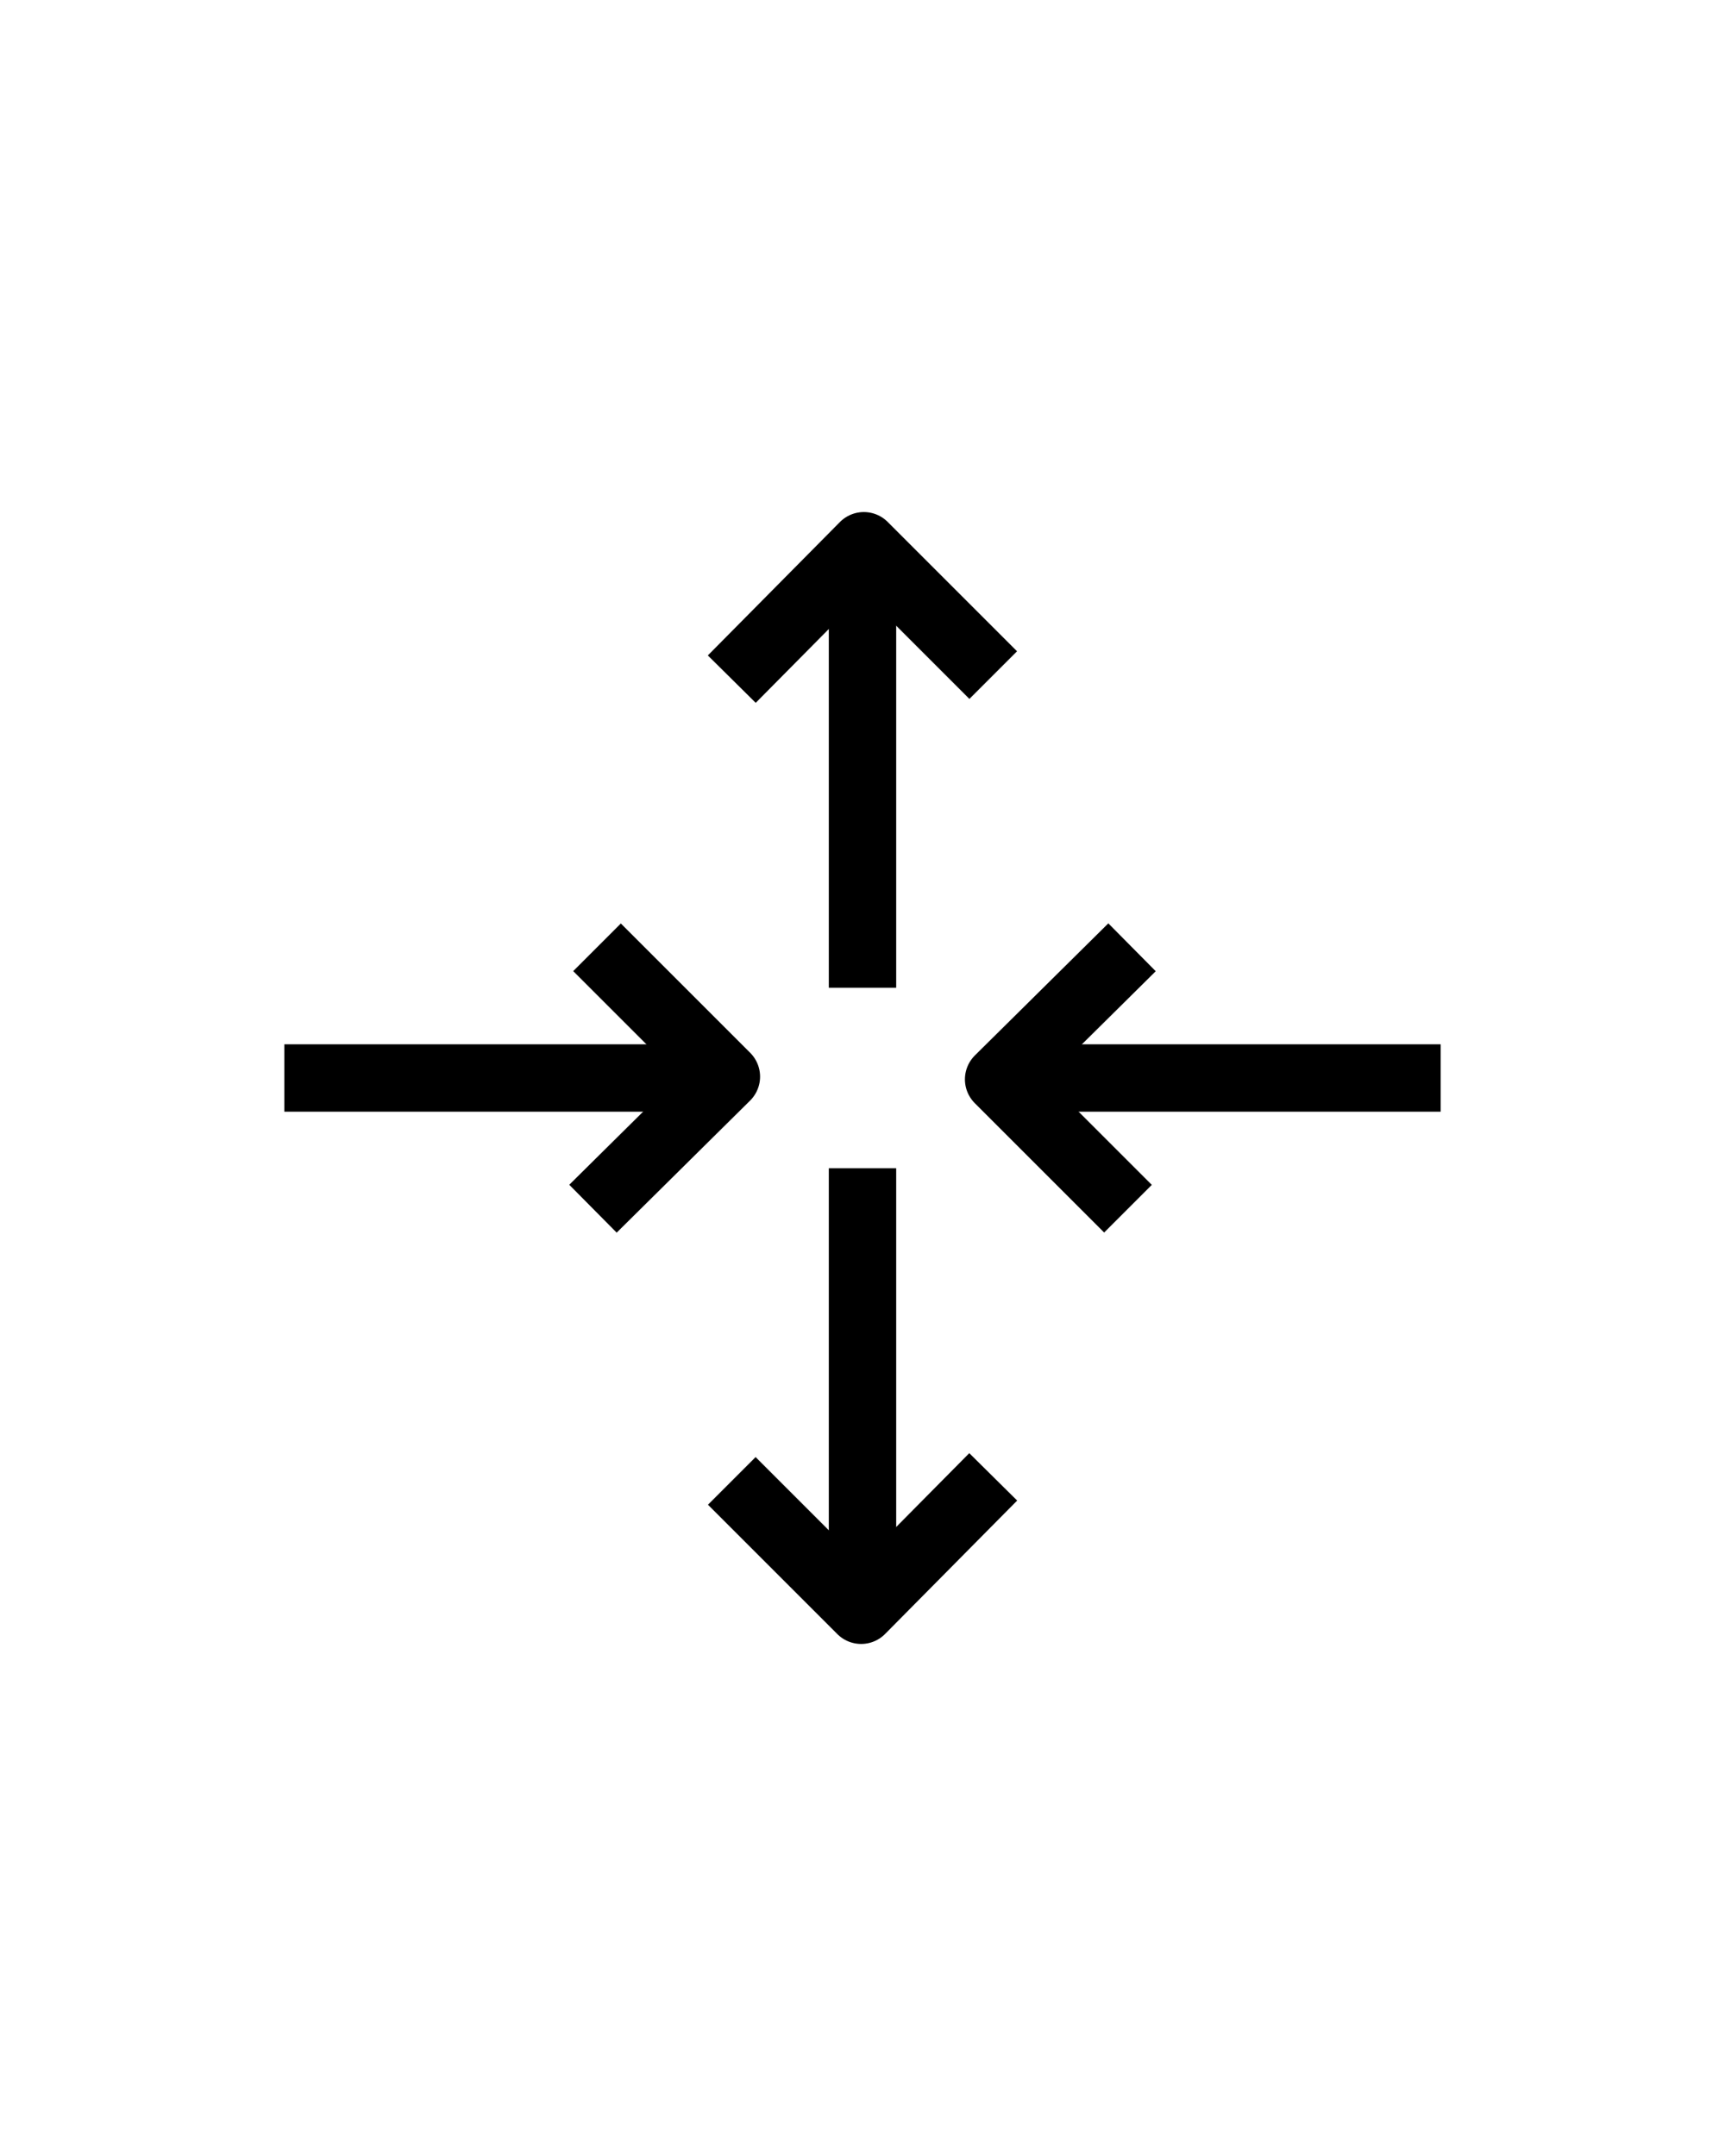 <?xml version="1.0" encoding="UTF-8" standalone="no"?>
<!DOCTYPE svg PUBLIC "-//W3C//DTD SVG 1.1//EN" "http://www.w3.org/Graphics/SVG/1.1/DTD/svg11.dtd">
<svg xmlns:dc="http://purl.org/dc/elements/1.1/" xmlns:xl="http://www.w3.org/1999/xlink" version="1.1" xmlns="http://www.w3.org/2000/svg" viewBox="0 0 128 160" width="128" height="160">
  <defs/>
  <g id="Arbeitsfl_che_1" fill-opacity="1" stroke-dasharray="none" stroke="none" stroke-opacity="1" fill="none">
    <title>Canvas 1</title>
    <g id="Arbeitsfl_che_1: Layer 1">
      <title>Layer 1</title>
      <g id="Group_93">
        <g id="Group_94">
          <g id="Group_111">
            <g id="Group_112">
              <g id="Group_113">
                <g id="Line_115">
                  <line x1="21.1" y1="80" x2="53.7" y2="80" stroke="black" stroke-linecap="butt" stroke-linejoin="round" stroke-width="5"/>
                </g>
                <g id="Line_114">
                  <path d="M 44.3 70.3 L 53.9 79.9 L 44 89.7" stroke="black" stroke-linecap="butt" stroke-linejoin="round" stroke-width="5"/>
                </g>
              </g>
            </g>
          </g>
          <g id="Group_106">
            <g id="Group_107">
              <g id="Group_108">
                <g id="Line_110">
                  <line x1="64" y1="86.7" x2="64" y2="119.3" stroke="black" stroke-linecap="butt" stroke-linejoin="round" stroke-width="5"/>
                </g>
                <g id="Line_109">
                  <path d="M 54.3 109.9 L 63.9 119.5 L 73.7 109.6" stroke="black" stroke-linecap="butt" stroke-linejoin="round" stroke-width="5"/>
                </g>
              </g>
            </g>
          </g>
          <g id="Group_101">
            <g id="Group_102">
              <g id="Group_103">
                <g id="Line_105">
                  <line x1="106.9" y1="80" x2="74.3" y2="80" stroke="black" stroke-linecap="butt" stroke-linejoin="round" stroke-width="5"/>
                </g>
                <g id="Line_104">
                  <path d="M 83.7 89.7 L 74.1 80.1 L 84 70.3" stroke="black" stroke-linecap="butt" stroke-linejoin="round" stroke-width="5"/>
                </g>
              </g>
            </g>
          </g>
          <g id="Group_96">
            <g id="Group_97">
              <g id="Group_98">
                <g id="Line_100">
                  <line x1="64" y1="73.3" x2="64" y2="40.7" stroke="black" stroke-linecap="butt" stroke-linejoin="round" stroke-width="5"/>
                </g>
                <g id="Line_99">
                  <path d="M 73.7 50.1 L 64.1 40.5 L 54.3 50.4" stroke="black" stroke-linecap="butt" stroke-linejoin="round" stroke-width="5"/>
                </g>
              </g>
            </g>
          </g>
        </g>
      </g>
    </g>
  </g>
</svg>
